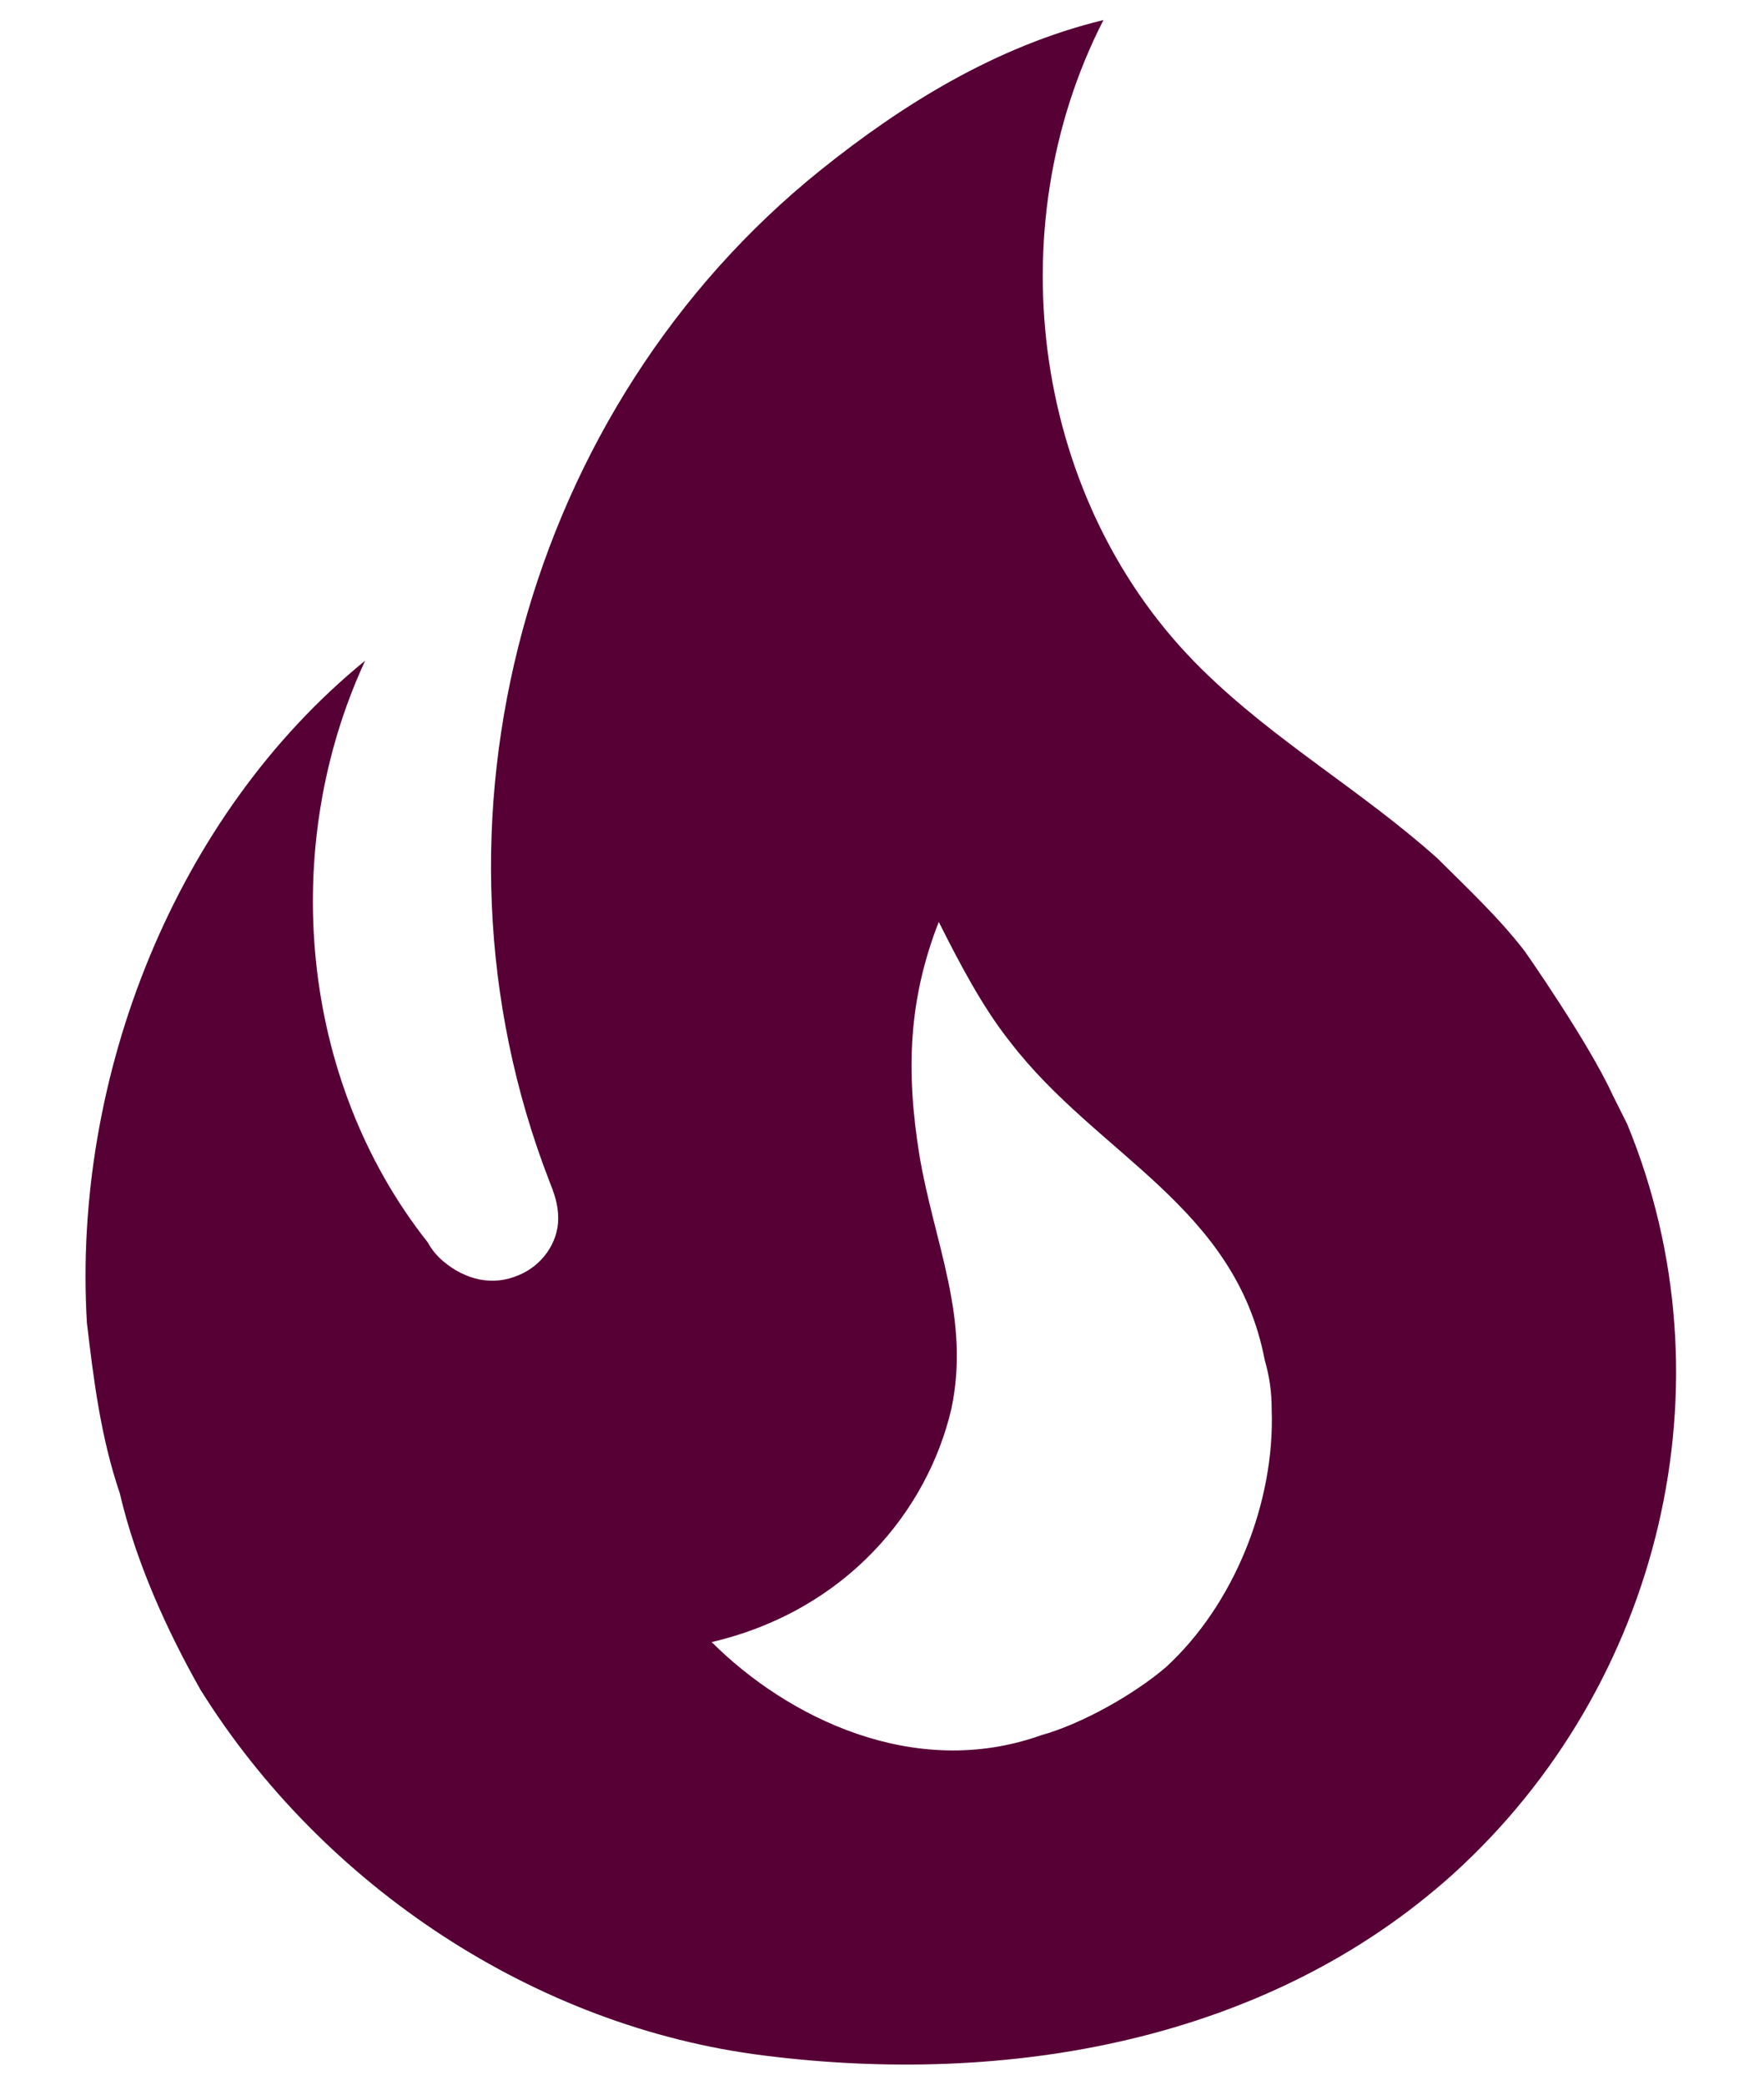 <svg width="11" height="13" viewBox="0 0 11 13" fill="none" xmlns="http://www.w3.org/2000/svg">
<path d="M9.509 5.933C9.346 5.721 9.148 5.537 8.964 5.353C8.489 4.928 7.951 4.623 7.498 4.177C6.442 3.143 6.209 1.435 6.881 0.125C6.209 0.288 5.621 0.656 5.118 1.06C3.283 2.533 2.561 5.133 3.425 7.364C3.453 7.435 3.481 7.506 3.481 7.598C3.481 7.754 3.375 7.895 3.234 7.952C3.071 8.023 2.901 7.98 2.766 7.867C2.726 7.834 2.692 7.793 2.667 7.747C1.866 6.734 1.739 5.282 2.277 4.12C1.094 5.083 0.45 6.713 0.542 8.25C0.584 8.604 0.627 8.958 0.747 9.312C0.846 9.737 1.038 10.162 1.25 10.537C2.015 11.763 3.34 12.641 4.764 12.818C6.279 13.01 7.901 12.733 9.063 11.685C10.359 10.509 10.813 8.625 10.147 7.01L10.055 6.826C9.906 6.5 9.509 5.933 9.509 5.933ZM7.271 10.396C7.073 10.566 6.747 10.75 6.492 10.821C5.699 11.104 4.905 10.707 4.438 10.24C5.281 10.042 5.784 9.418 5.932 8.788C6.053 8.221 5.826 7.754 5.734 7.208C5.649 6.684 5.663 6.238 5.854 5.749C5.989 6.018 6.131 6.287 6.301 6.5C6.846 7.208 7.703 7.52 7.887 8.483C7.916 8.582 7.93 8.682 7.93 8.788C7.951 9.369 7.696 10.006 7.271 10.396Z" fill="#570035"/>
</svg>
